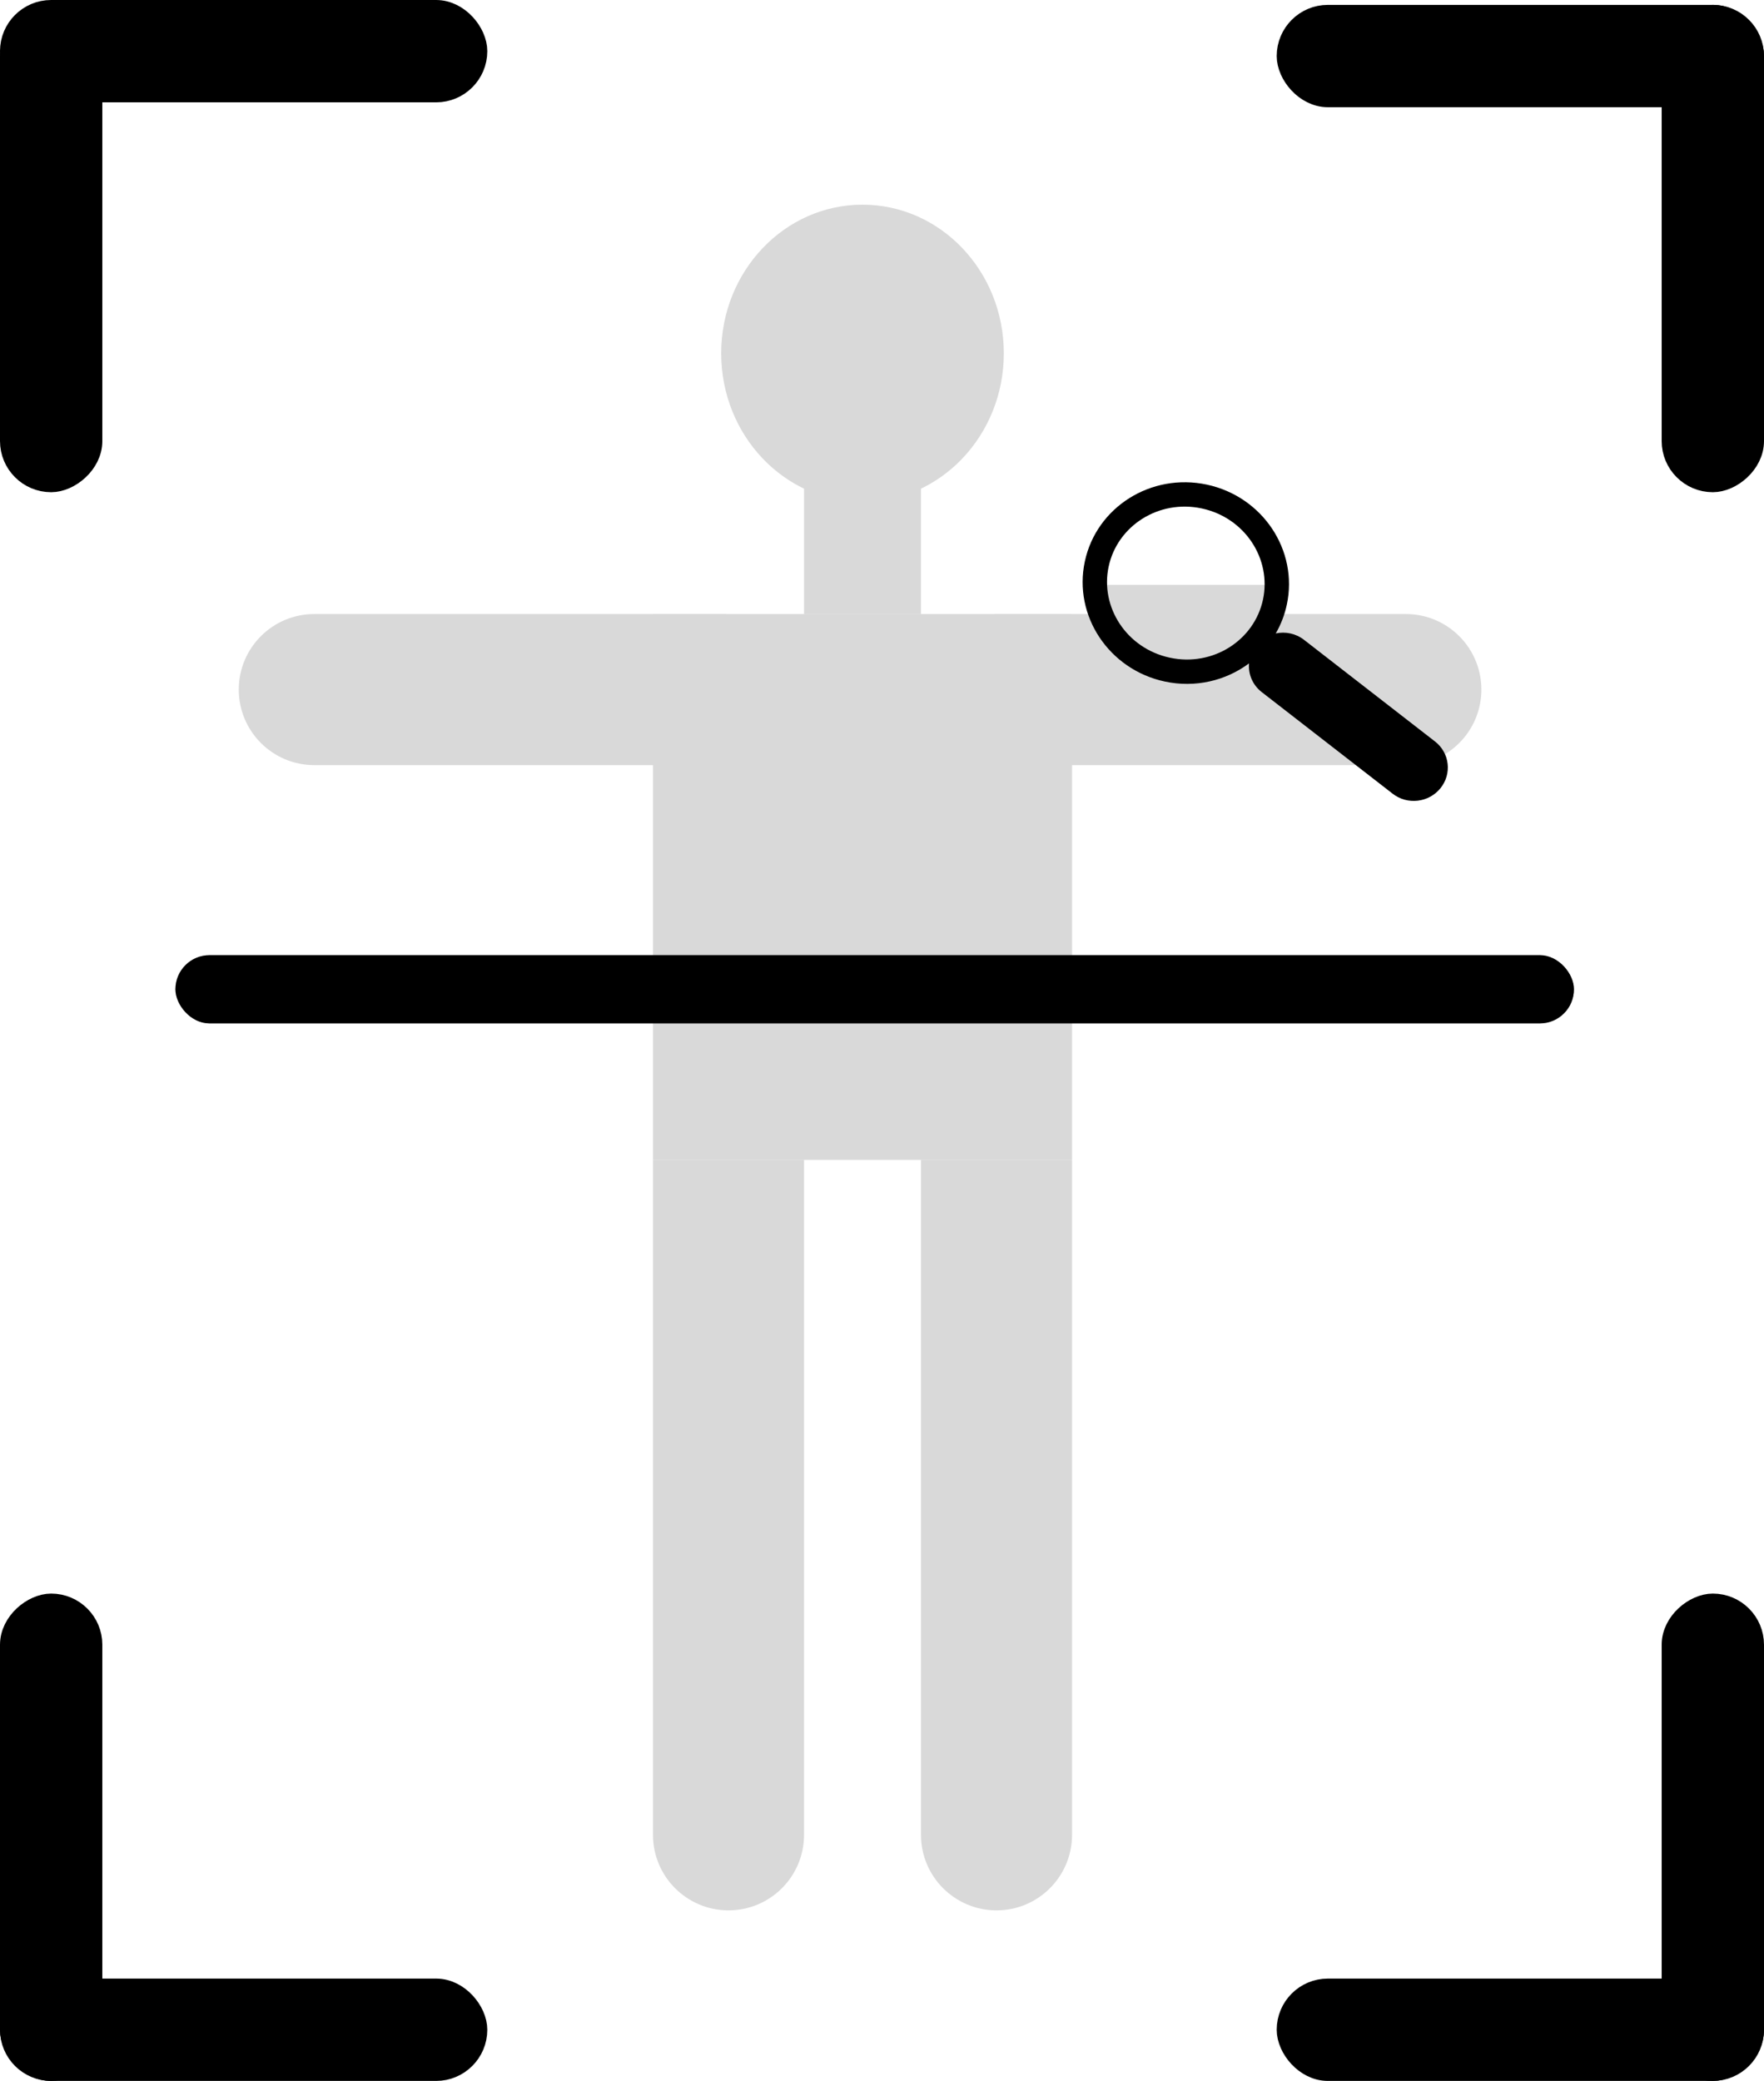 <svg width="362" height="427" viewBox="0 0 362 427" fill="none" xmlns="http://www.w3.org/2000/svg">
<ellipse cx="177" cy="72.5" rx="29" ry="30.5" fill="#D9D9D9"/>
<rect x="165" y="80" width="24" height="46" fill="#D9D9D9"/>
<path d="M134 126H220V238H134V126Z" fill="#D9D9D9"/>
<path d="M204 126L288.5 126C297.06 126 304 132.94 304 141.5V141.5C304 150.06 297.06 157 288.5 157L204 157V126Z" fill="#D9D9D9"/>
<path d="M149 157H64.5C55.94 157 49 150.06 49 141.5V141.5C49 132.94 55.94 126 64.5 126L149 126V157Z" fill="#D9D9D9"/>
<path d="M189 238H220L220 376.5C220 385.06 213.06 392 204.5 392V392C195.94 392 189 385.06 189 376.5L189 238Z" fill="#D9D9D9"/>
<path d="M134 238H165L165 376.5C165 385.06 158.06 392 149.5 392V392C140.94 392 134 385.06 134 376.5L134 238Z" fill="#D9D9D9"/>
<rect x="2.5" y="2.5" width="95" height="16" rx="8" fill="black" stroke="black" stroke-width="5"/>
<rect x="2.5" y="98.5" width="95" height="16" rx="8" transform="rotate(-90 2.5 98.5)" fill="black" stroke="black" stroke-width="5"/>
<rect x="264.5" y="3.5" width="95" height="16" rx="8" fill="black" stroke="black" stroke-width="5"/>
<rect x="343.5" y="98.5" width="95" height="16" rx="8" transform="rotate(-90 343.5 98.5)" fill="black" stroke="black" stroke-width="5"/>
<rect x="264.5" y="408.5" width="95" height="16" rx="8" fill="black" stroke="black" stroke-width="5"/>
<rect x="343.5" y="424.5" width="95" height="16" rx="8" transform="rotate(-90 343.5 424.5)" fill="black" stroke="black" stroke-width="5"/>
<rect x="2.5" y="408.5" width="95" height="16" rx="8" fill="black" stroke="black" stroke-width="5"/>
<rect x="2.5" y="424.5" width="95" height="16" rx="8" transform="rotate(-90 2.5 424.5)" fill="black" stroke="black" stroke-width="5"/>
<rect x="225" y="120" width="35" height="11" fill="#D9D9D9"/>
<path fill-rule="evenodd" clip-rule="evenodd" d="M259.182 123.041C257.394 131.38 248.928 136.857 240.064 134.956C231.201 133.055 225.725 124.588 227.514 116.249C229.302 107.91 237.768 102.432 246.632 104.333C255.495 106.234 260.971 114.701 259.182 123.041ZM256.318 136.125C251.584 139.657 245.335 141.2 239.016 139.845C227.571 137.391 220.232 126.357 222.625 115.2C225.017 104.044 236.235 96.99 247.68 99.444C259.125 101.899 266.464 112.933 264.071 124.089C263.616 126.213 262.84 128.188 261.804 129.978C263.772 129.557 265.904 129.971 267.601 131.287L294.49 152.153C297.5 154.489 297.997 158.783 295.601 161.745C293.204 164.707 288.822 165.215 285.812 162.879L258.923 142.013C257.037 140.55 256.137 138.317 256.318 136.125Z" fill="black"/>
<rect x="36.5" y="196.5" width="286" height="13" rx="6.5" fill="black"/>
<rect x="36.5" y="196.5" width="286" height="13" rx="6.5" stroke="black"/>
<rect x="36.5" y="196.5" width="286" height="13" rx="6.5" stroke="black" stroke-opacity="0.2"/>
<rect x="36.5" y="196.5" width="286" height="13" rx="6.5" stroke="black" stroke-opacity="0.2"/>
</svg>
